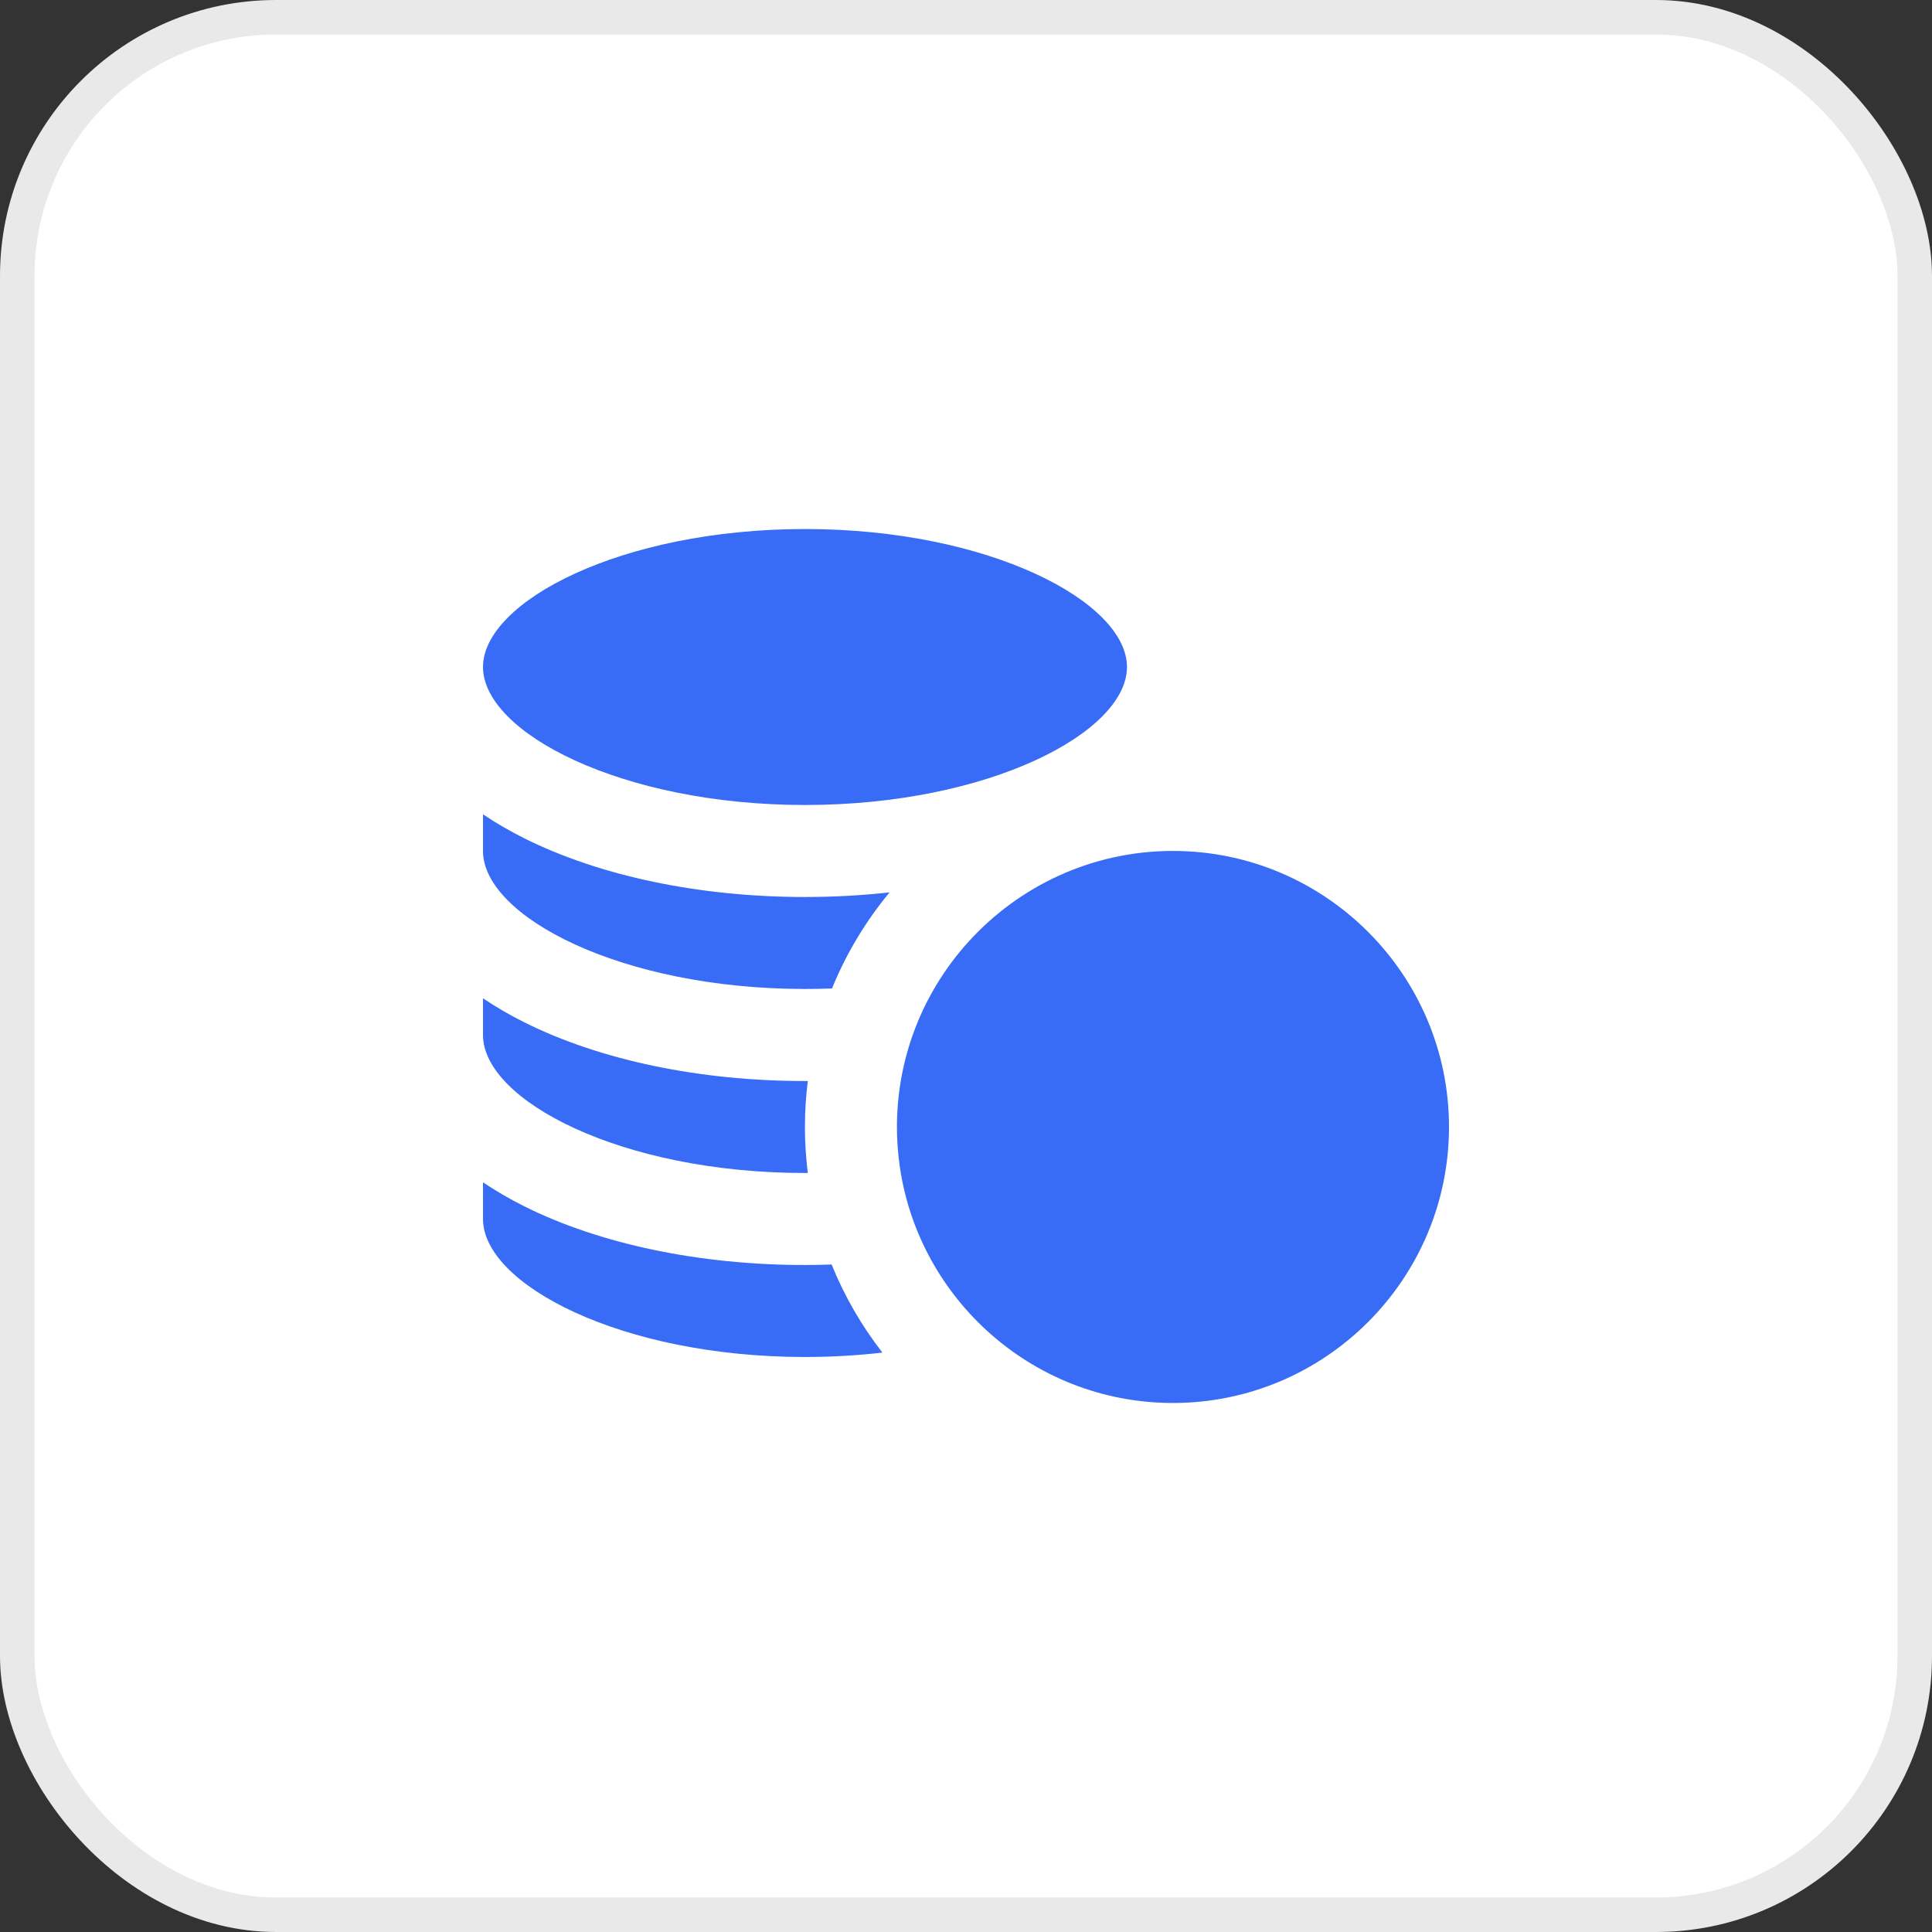 <svg width="56" height="56" viewBox="0 0 56 56" fill="none" xmlns="http://www.w3.org/2000/svg">
    <rect x="0" y="0" width="56" height="56" fill="#333333" stroke="none"/>
    <rect x="0.5" y="0.5" width="55" height="55" rx="7.5" fill="white"/>
    <rect x="0.5" y="0.5" width="55" height="55" rx="7.5" stroke="#E9E9E9"/>
    <g clip-path="url(#clip0_553_21475)">
        <path d="M23.333 23.333C28.674 23.333 32.666 21.222 32.666 19.334C32.666 17.446 28.674 15.334 23.333 15.334C17.991 15.334 14 17.446 14 19.334C14 21.222 17.991 23.333 23.333 23.333Z" fill="#386CF6"/>
        <path d="M23.333 39.333C24.112 39.333 24.863 39.288 25.577 39.205C24.975 38.432 24.477 37.574 24.105 36.652C23.849 36.661 23.591 36.667 23.333 36.667C20.28 36.667 17.39 36.062 15.194 34.964C14.762 34.748 14.364 34.515 14 34.27V35.333C14 37.221 17.991 39.333 23.333 39.333Z" fill="#386CF6"/>
        <path d="M23.333 34C23.36 34 23.387 33.999 23.415 33.999C23.36 33.562 23.331 33.117 23.331 32.666C23.331 32.214 23.36 31.769 23.415 31.333C23.387 31.333 23.36 31.334 23.333 31.334C20.281 31.334 17.39 30.729 15.194 29.631C14.762 29.415 14.364 29.182 14 28.936V30C14 31.888 17.991 34 23.333 34Z" fill="#386CF6"/>
        <path d="M23.333 28.666C23.597 28.666 23.858 28.661 24.116 28.651C24.53 27.635 25.096 26.697 25.785 25.866C24.987 25.954 24.166 26 23.333 26C20.281 26 17.39 25.395 15.194 24.297C14.762 24.081 14.364 23.849 14 23.603V24.667C14 26.555 17.991 28.666 23.333 28.666Z" fill="#386CF6"/>
        <path d="M27.333 28.246C26.756 29.113 26.344 30.099 26.141 31.158C26.048 31.646 25.998 32.15 25.998 32.665C25.998 33.053 26.027 33.434 26.08 33.806C26.211 34.722 26.498 35.588 26.913 36.377C27.348 37.205 27.924 37.947 28.609 38.573C30.032 39.873 31.924 40.666 33.999 40.666C38.411 40.666 42 37.077 42 32.665C42 28.254 38.411 24.665 33.999 24.665C33.543 24.665 33.096 24.703 32.661 24.777C30.443 25.152 28.533 26.443 27.333 28.246Z" fill="#386CF6"/>
    </g>
    <defs>
        <clipPath id="clip0_553_21475">
            <rect width="28" height="28" fill="white" transform="translate(14 14)"/>
        </clipPath>
    </defs>
</svg>
